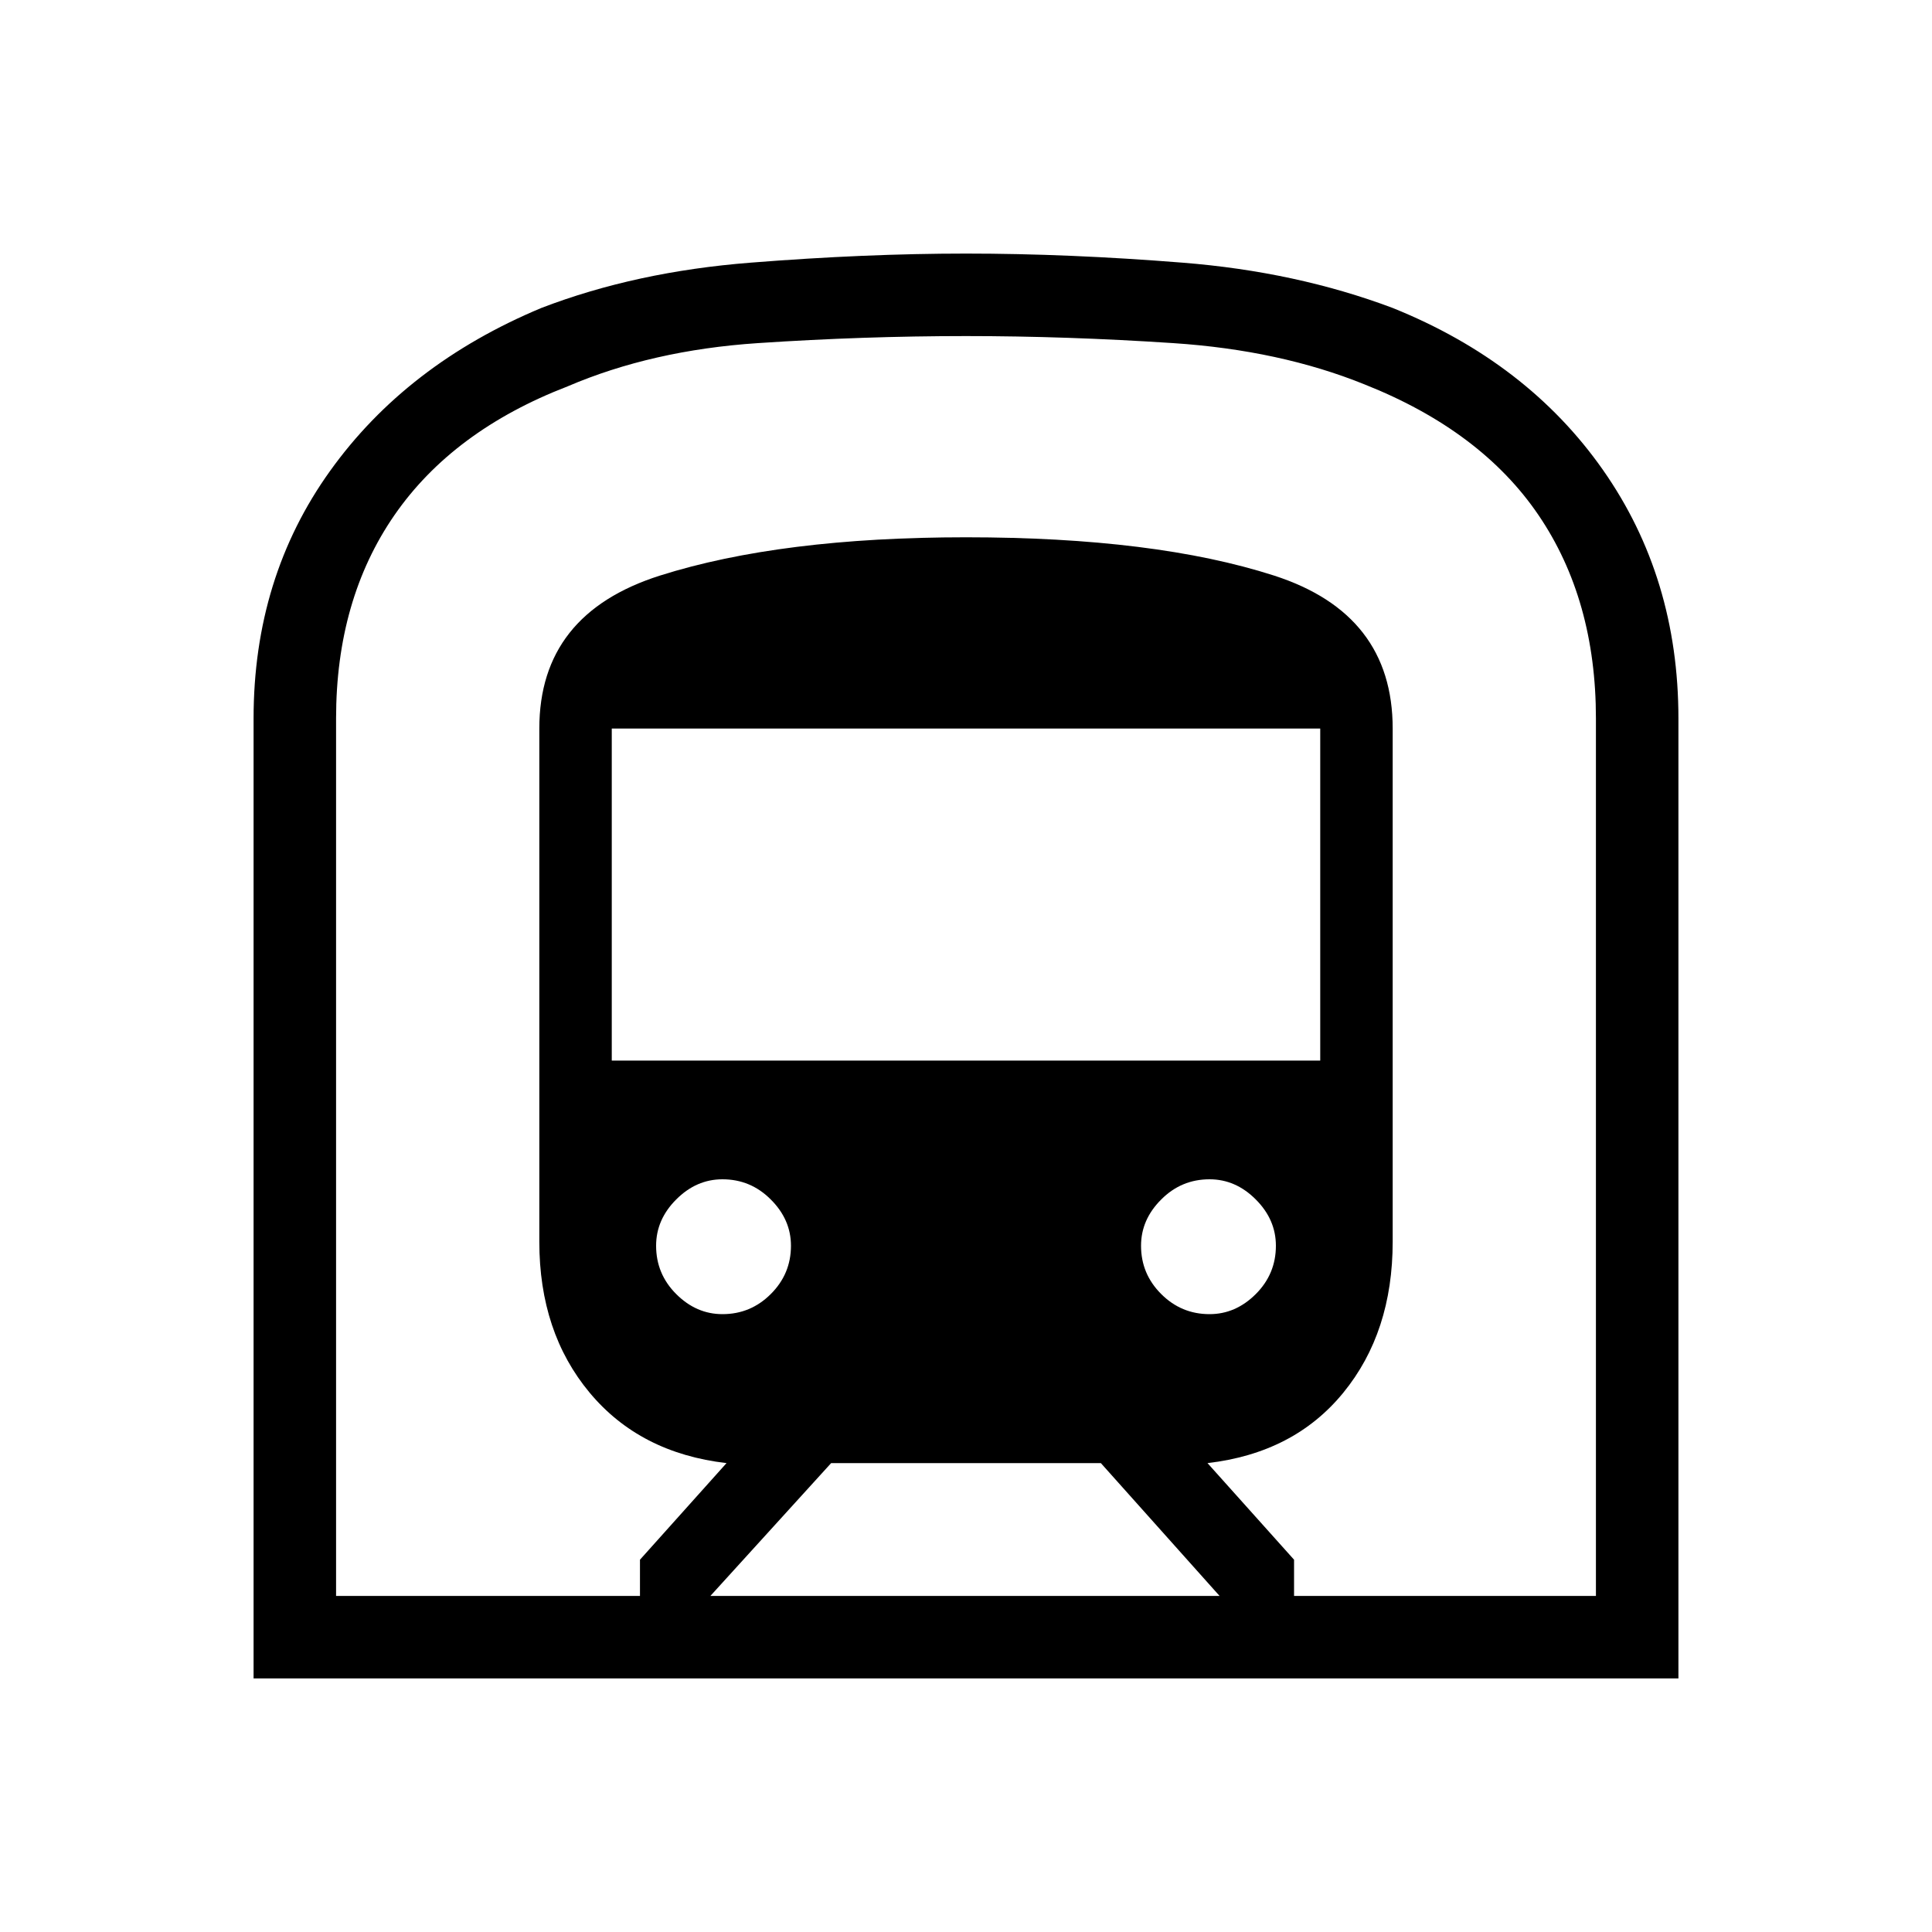 <svg xmlns="http://www.w3.org/2000/svg" height="20" width="20"><path d="M2.625 17.375V7.438Q2.625 5.979 3.417 4.875Q4.208 3.771 5.604 3.188Q6.583 2.812 7.771 2.719Q8.958 2.625 10 2.625Q11.062 2.625 12.24 2.719Q13.417 2.812 14.417 3.188Q15.812 3.75 16.594 4.865Q17.375 5.979 17.375 7.438V17.375ZM7.354 16.521H12.625L11.396 15.146H8.604ZM6.333 10.979H13.667V7.542H6.333ZM12.521 13.604Q12.792 13.604 13 13.396Q13.208 13.188 13.208 12.896Q13.208 12.625 13 12.417Q12.792 12.208 12.521 12.208Q12.229 12.208 12.021 12.417Q11.812 12.625 11.812 12.896Q11.812 13.188 12.021 13.396Q12.229 13.604 12.521 13.604ZM7.479 13.604Q7.771 13.604 7.979 13.396Q8.188 13.188 8.188 12.896Q8.188 12.625 7.979 12.417Q7.771 12.208 7.479 12.208Q7.208 12.208 7 12.417Q6.792 12.625 6.792 12.896Q6.792 13.188 7 13.396Q7.208 13.604 7.479 13.604ZM3.479 16.521H6.625V16.146L7.521 15.146Q6.625 15.042 6.104 14.417Q5.583 13.792 5.583 12.854V7.542Q5.583 6.354 6.833 5.958Q8.083 5.562 10 5.562Q11.958 5.562 13.188 5.958Q14.417 6.354 14.417 7.542V12.854Q14.417 13.792 13.906 14.417Q13.396 15.042 12.5 15.146L13.396 16.146V16.521H16.521V7.438Q16.521 6.208 15.927 5.333Q15.333 4.458 14.125 3.979Q13.25 3.625 12.146 3.552Q11.042 3.479 10 3.479Q8.938 3.479 7.844 3.552Q6.75 3.625 5.875 4Q4.688 4.458 4.083 5.333Q3.479 6.208 3.479 7.438ZM3.479 16.521H16.521Q16.521 16.521 15.927 16.521Q15.333 16.521 14.146 16.521Q13.25 16.521 12.146 16.521Q11.042 16.521 10 16.521Q8.958 16.521 7.854 16.521Q6.75 16.521 5.875 16.521Q4.688 16.521 4.083 16.521Q3.479 16.521 3.479 16.521Z"/></svg>